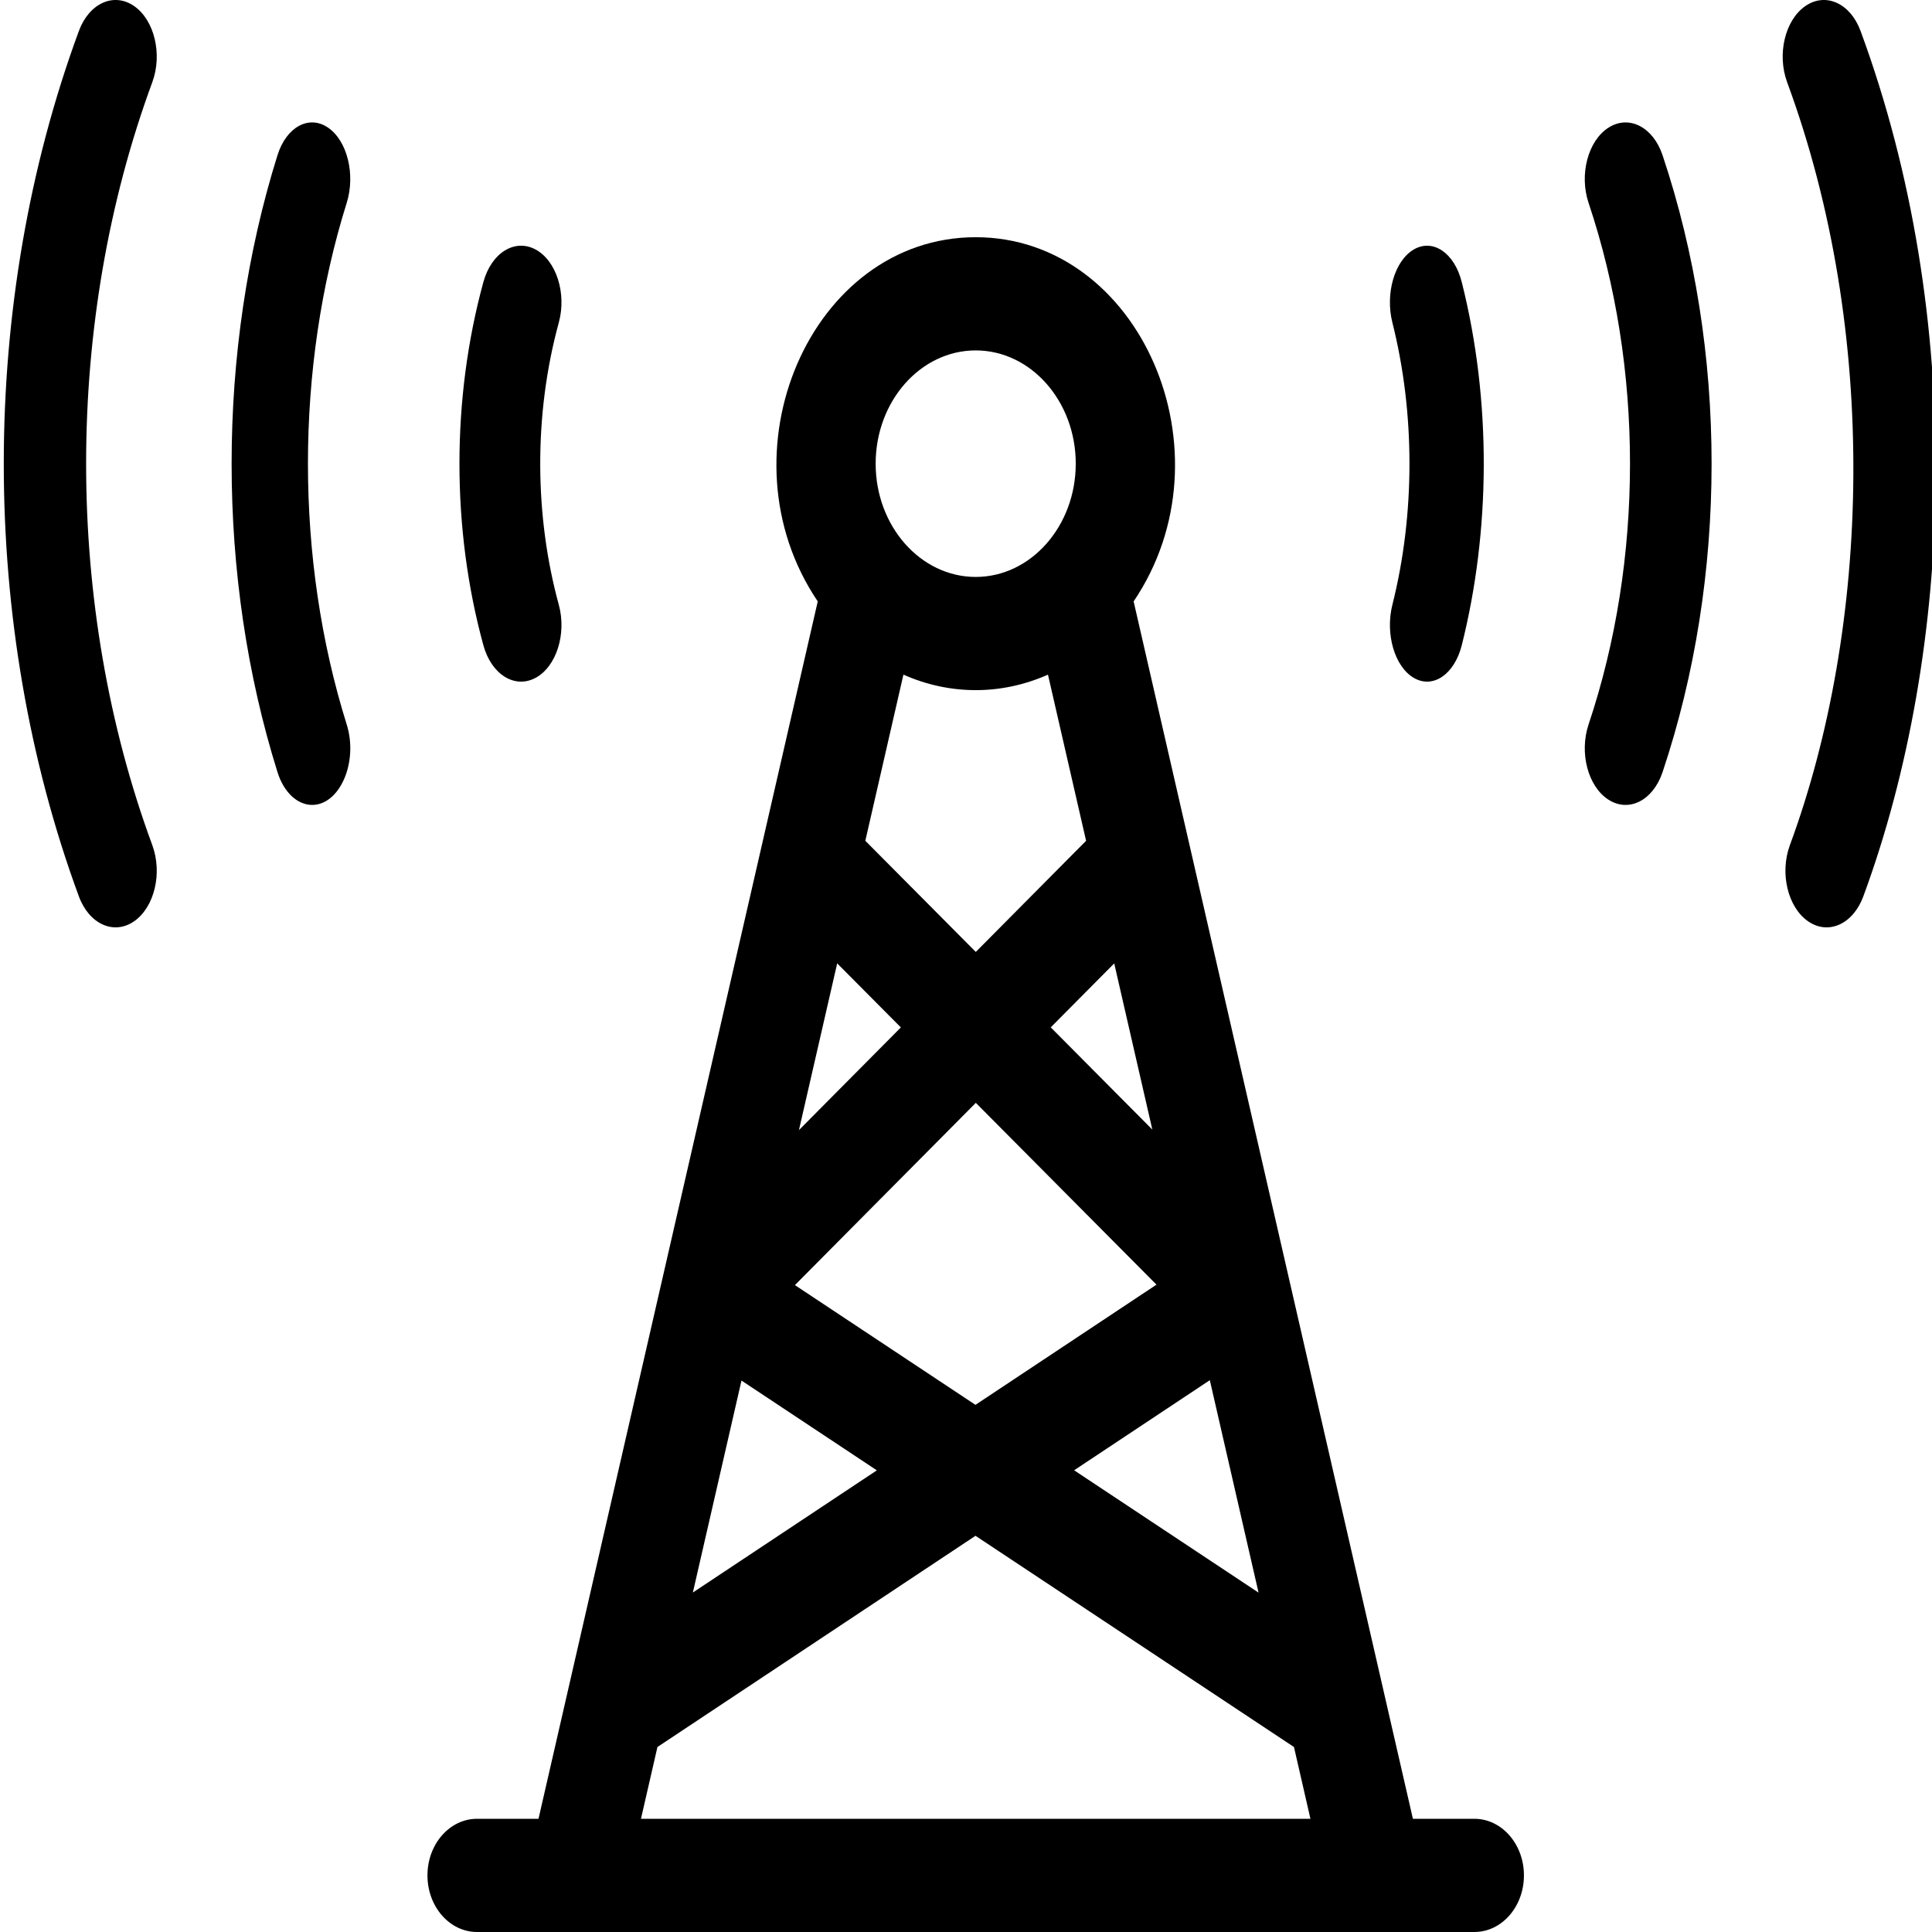 <?xml version="1.0" encoding="UTF-8" standalone="no"?>
<svg
   xmlns:dc="http://purl.org/dc/elements/1.1/"
   xmlns:cc="http://creativecommons.org/ns#"
   xmlns:rdf="http://www.w3.org/1999/02/22-rdf-syntax-ns#"
   xmlns:svg="http://www.w3.org/2000/svg"
   xmlns="http://www.w3.org/2000/svg"
   xmlns:sodipodi="http://sodipodi.sourceforge.net/DTD/sodipodi-0.dtd"
   xmlns:inkscape="http://www.inkscape.org/namespaces/inkscape"
   height="511pt"
   viewBox="0 0 511 512"
   width="511pt"
   version="1.1"
   id="svg16"
   sodipodi:docname="broadcast.svg"
   inkscape:version="0.92.4 (5da689c313, 2019-01-14)">
  <defs
     id="defs20" />
  <sodipodi:namedview
     pagecolor="#ffffff"
     bordercolor="#666666"
     borderopacity="1"
     objecttolerance="10"
     gridtolerance="10"
     guidetolerance="10"
     inkscape:pageopacity="0"
     inkscape:pageshadow="2"
     inkscape:window-width="640"
     inkscape:window-height="480"
     id="namedview18"
     showgrid="false"
     inkscape:zoom="0.34637965"
     inkscape:cx="340.66667"
     inkscape:cy="340.66667"
     inkscape:window-x="0"
     inkscape:window-y="0"
     inkscape:window-maximized="0"
     inkscape:current-layer="svg16" />
  <path
     d="m 390.228,482 h -16.294 c -2.85,-12.418 -73.298,-319.523 -74.009,-322.621 26.615,-39.363 1.765,-96.516 -41.856,-96.516 -43.703,0 -68.402,57.246 -41.856,96.516 C 215.495,162.512 145.058,469.586 142.208,482 h -16.294 c -7.252,0 -13.133,6.715 -13.133,15 0,8.285 5.877,15 13.133,15 h 264.314 c 7.252,0 13.133,-6.715 13.133,-15 0,-8.285 -5.881,-15 -13.133,-15 z m -70.113,-116.238 12.914,56.301 -48.875,-32.422 z m -15.234,-66.406 -26.923,-27.094 16.821,-16.949 z M 258.069,92.863 c 14.621,0 26.516,13.465 26.516,30.016 0,16.551 -11.895,30.016 -26.516,30.016 -14.618,0 -26.512,-13.465 -26.512,-30.016 0,-16.551 11.895,-30.016 26.512,-30.016 z m -19.151,85.922 c 12.168,5.41 25.825,5.547 38.305,0 l 10.102,44.035 -29.232,29.453 -29.273,-29.457 z m -17.553,76.516 16.872,16.977 -27.009,27.211 z m 36.738,36.965 47.876,48.18 -47.972,31.855 -47.846,-31.734 z m -62.101,73.598 35.872,23.793 -48.759,32.379 z M 169.364,482 173.729,462.973 258.018,407 342.417,462.98 346.778,482 Z m 0,0"
     id="path2"
     style="fill:#000000;stroke-width:0.936"
     inkscape:connector-curvature="0" />
  <path
     d="m 91.379,191.988 c -13.685,-43.684 -13.701,-94.48 0,-138.219 2.355,-7.512 0.158,-16.43 -4.908,-19.922 -5.066,-3.492 -11.08,-0.23 -13.432,7.281 -16.198,51.695 -16.222,111.73 0,163.5 1.712,5.469 5.363,8.684 9.175,8.684 7.347,0 12.289,-11.359 9.165,-21.324 z m 0,0"
     id="path4"
     inkscape:connector-curvature="0"
     style="stroke-width:0.821" />
  <path
     d="m 35.062,1.621 c -5.374,-3.742 -11.938,-0.789 -14.664,6.602 -26.522,71.945 -26.54,157.316 0,229.316 2.725,7.391 9.293,10.34 14.664,6.598 5.377,-3.746 7.525,-12.77 4.8,-20.16 -23.377,-63.41 -23.394,-138.734 0,-202.191 C 42.587,14.395 40.439,5.367 35.062,1.621 Z m 0,0"
     id="path6"
     inkscape:connector-curvature="0"
     style="stroke-width:0.853" />
  <path
     d="m 141.426,179.641 c 5.52,-2.969 8.277,-11.645 6.161,-19.379 -6.367,-23.258 -6.749,-50.105 0,-74.766 2.116,-7.734 -0.641,-16.41 -6.161,-19.379 -5.523,-2.965 -11.709,0.898 -13.825,8.633 -8.444,30.852 -8.464,65.332 0,96.254 2.116,7.742 8.311,11.602 13.825,8.637 z m 0,0"
     id="path8"
     inkscape:connector-curvature="0"
     style="stroke-width:0.845" />
  <path
     d="m 425.738,33.848 c -5.415,3.492 -7.763,12.41 -5.248,19.926 14.63,43.68 14.647,94.48 0,138.211 -2.514,7.516 -0.166,16.434 5.248,19.926 5.415,3.496 11.843,0.227 14.357,-7.281 17.314,-51.691 17.339,-111.734 0,-163.5 -2.517,-7.512 -8.943,-10.773 -14.357,-7.281 z m 0,0"
     id="path10"
     inkscape:connector-curvature="0"
     style="stroke-width:0.849" />
  <path
     d="m 492.575,8.223 c -2.723,-7.391 -9.291,-10.344 -14.666,-6.602 -5.375,3.746 -7.523,12.773 -4.801,20.164 24.495,66.434 22.056,144.348 0.73,202.188 -2.726,7.391 -0.577,16.418 4.801,20.164 5.372,3.742 11.94,0.793 14.666,-6.602 24.174,-65.57 27.22,-153.508 -0.73,-229.313 z m 0,0"
     id="path12"
     inkscape:connector-curvature="0"
     style="stroke-width:0.853" />
  <path
     d="m 374.165,179.641 c 5.08,2.965 10.769,-0.902 12.716,-8.637 7.546,-29.977 8.003,-64.465 0,-96.254 -1.946,-7.734 -7.641,-11.598 -12.716,-8.633 -5.077,2.969 -7.613,11.645 -5.667,19.379 6.028,23.945 6.041,50.77 0,74.766 -1.946,7.734 0.59,16.41 5.667,19.379 z m 0,0"
     id="path14"
     inkscape:connector-curvature="0"
     style="stroke-width:0.81" />
</svg>

